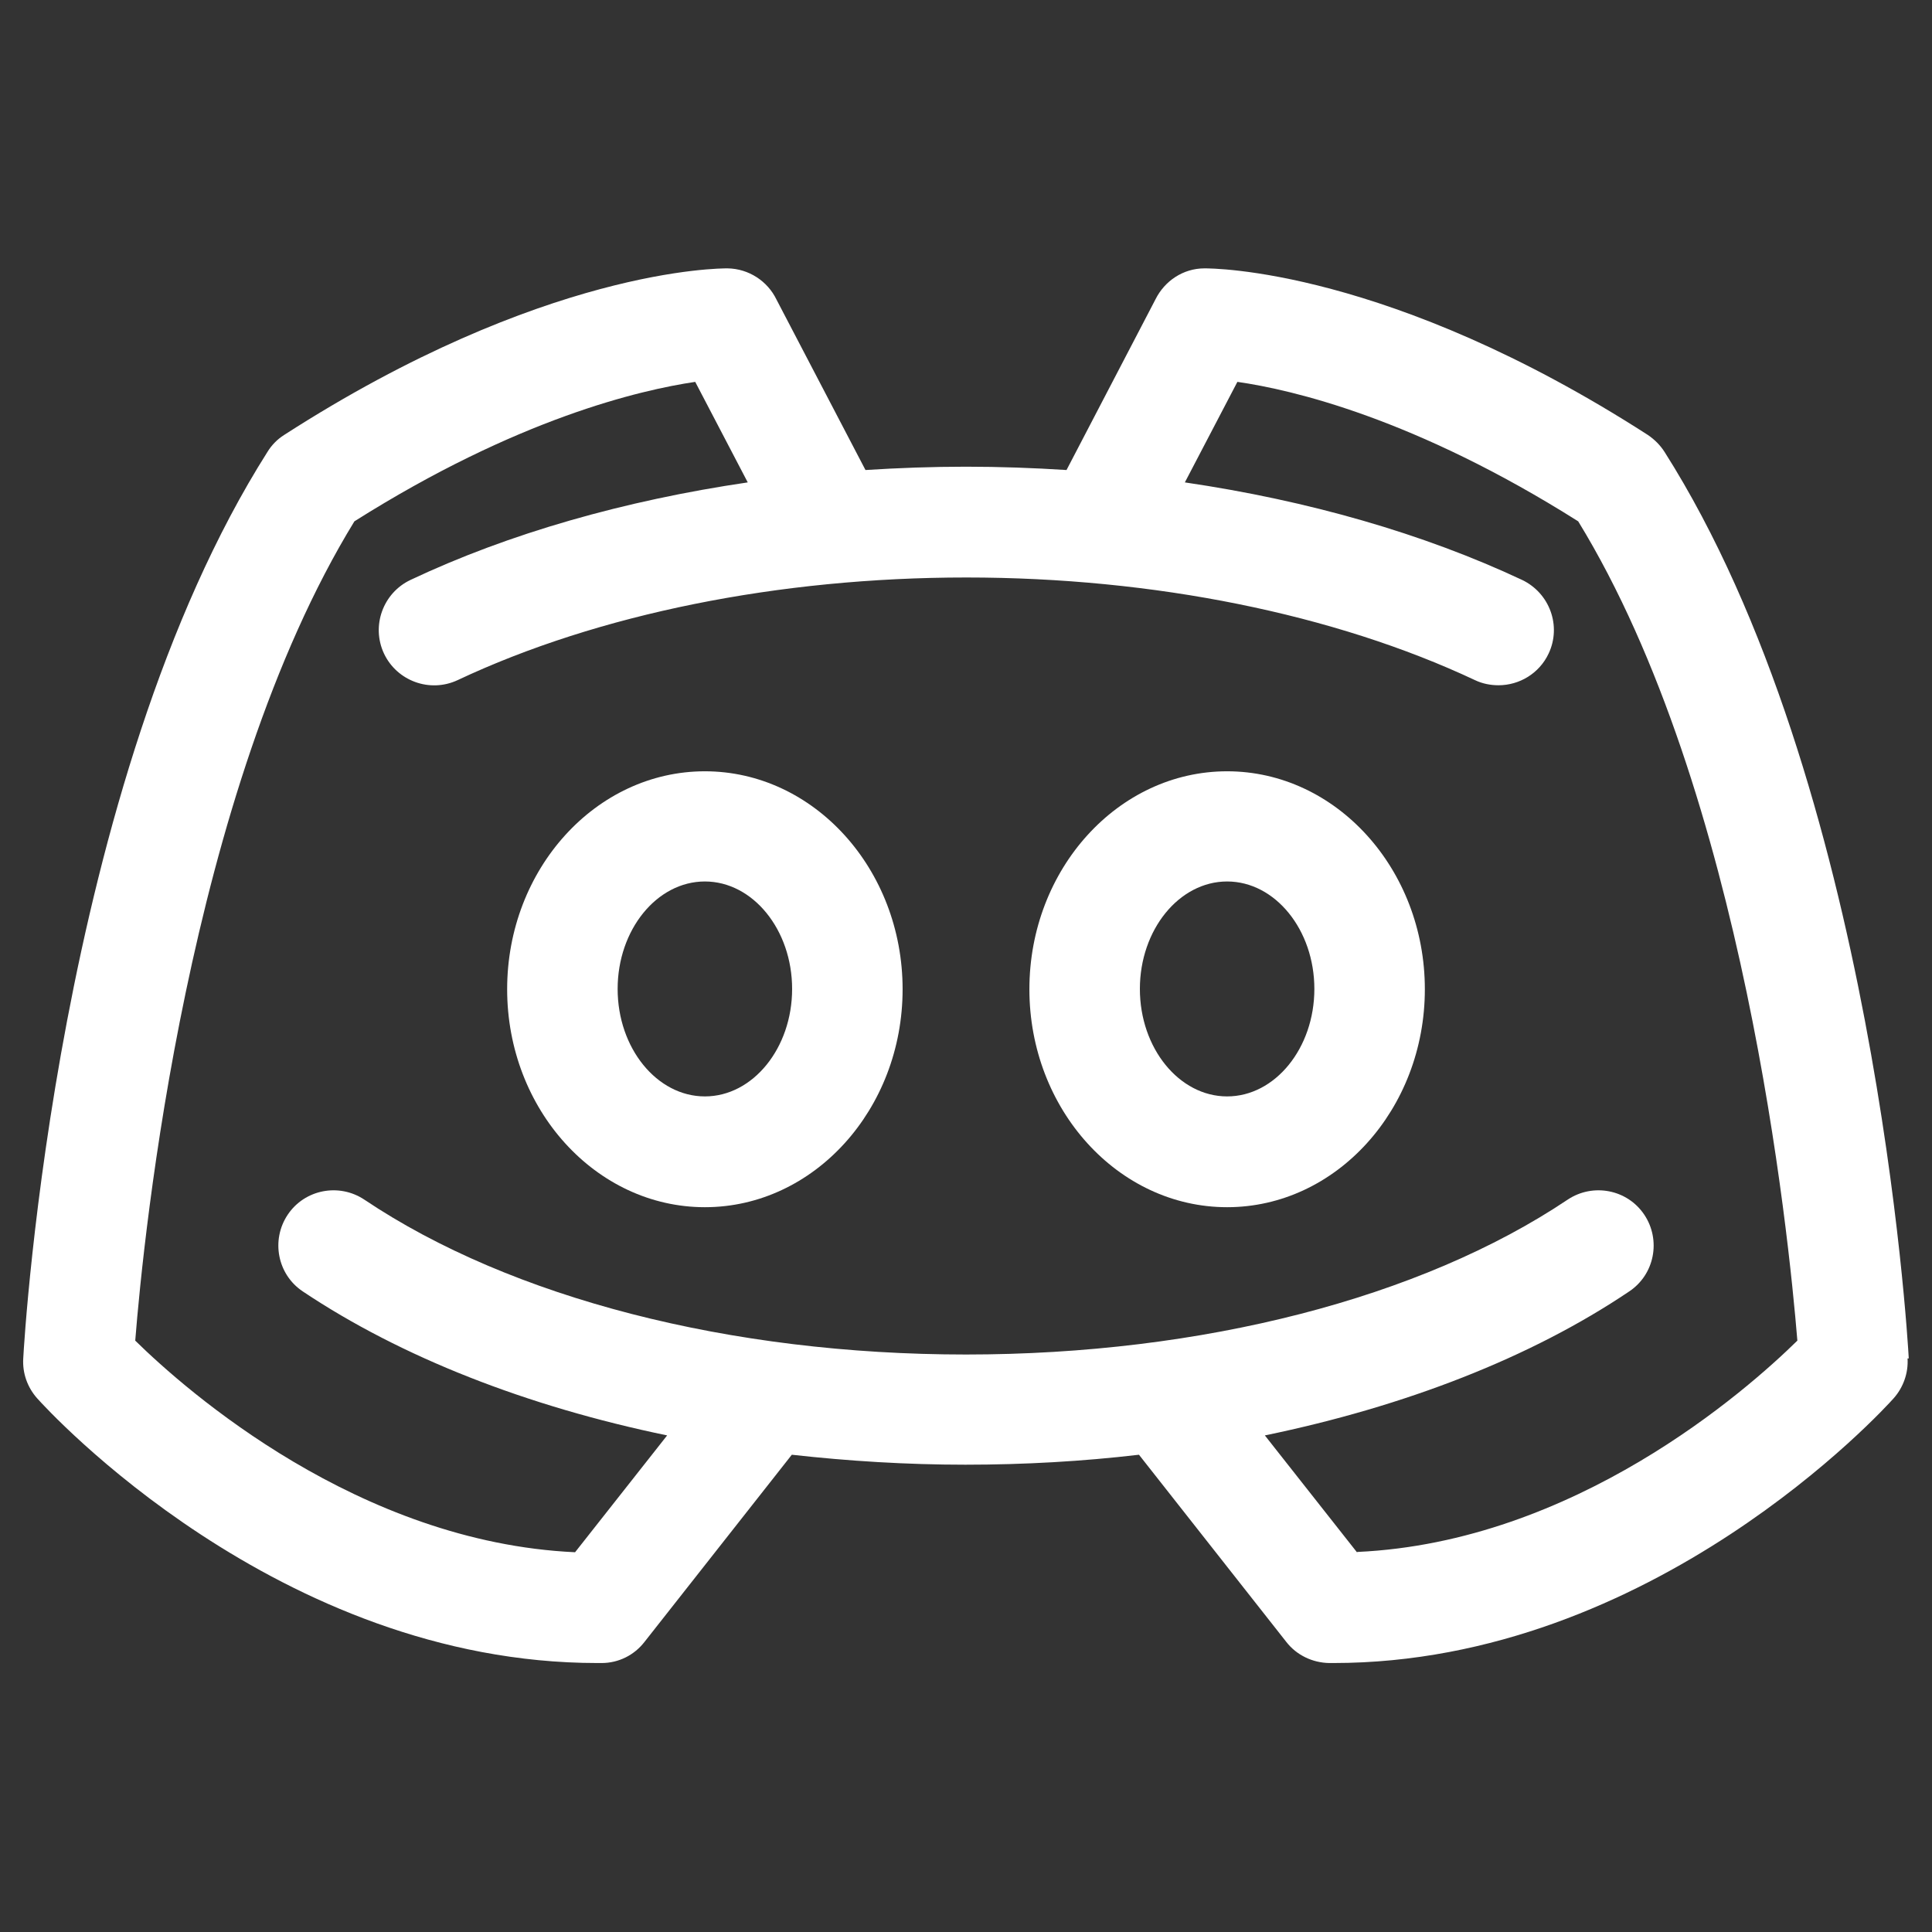 <?xml version="1.0" encoding="UTF-8"?>
<svg id="Camada_1" data-name="Camada 1" xmlns="http://www.w3.org/2000/svg" viewBox="0 0 64 64">
  <rect x="0" y="0" width="64" height="64" fill="#333333" stroke="none"/>
  <defs>
    <style>
      .cls-1 {
        fill: #fff;
      }
    </style>
  </defs>
  <path class="cls-1" d="m23.35,25.55c-3.61,0-6.55,3.24-6.55,7.22s2.94,7.22,6.55,7.22,6.55-3.24,6.55-7.22-2.94-7.22-6.55-7.22h0Zm0,10.77c-1.59,0-2.89-1.6-2.89-3.56s1.3-3.56,2.89-3.56,2.89,1.6,2.89,3.56-1.3,3.56-2.89,3.56h0Z"/>
  <path class="cls-1" d="m40.65,25.55c-3.61,0-6.55,3.24-6.55,7.22s2.94,7.22,6.55,7.22,6.55-3.24,6.55-7.22-2.94-7.22-6.55-7.22Zm0,10.77c-1.59,0-2.89-1.6-2.89-3.56s1.3-3.56,2.89-3.56,2.89,1.6,2.89,3.56-1.3,3.56-2.89,3.56Z"/>
  <path class="cls-1" d="m63.23,45c-.04-.77-1.14-19.08-8.09-30.03-.14-.22-.33-.41-.55-.56-8.59-5.53-14.45-5.52-14.69-5.52-.71,0-1.32.42-1.62,1.02l-2.95,5.66c-1.1-.07-2.21-.11-3.33-.11s-2.23.04-3.33.11l-2.95-5.65c-.29-.6-.91-1.02-1.62-1.03-.25,0-6.1-.01-14.69,5.52-.22.14-.41.33-.55.56C1.91,25.93.81,44.23.77,45c-.03.49.14.96.46,1.32.32.36,7.98,8.77,18.56,8.77.05,0,.1,0,.14,0,.56,0,1.08-.26,1.42-.7l4.88-6.2c1.88.21,3.8.33,5.75.33s3.88-.11,5.75-.33l4.88,6.2c.34.44.87.69,1.42.7.05,0,.1,0,.14,0,10.58,0,18.24-8.41,18.56-8.77.32-.36.49-.84.46-1.32h0Zm-18.28,6.42l-3.05-3.87c4.65-.96,8.82-2.58,12.07-4.77.84-.56,1.06-1.7.5-2.54-.56-.84-1.7-1.06-2.54-.5-4.86,3.26-12.12,5.13-19.93,5.13s-15.07-1.87-19.93-5.13c-.84-.56-1.98-.34-2.54.5-.56.84-.34,1.98.5,2.54,3.26,2.18,7.43,3.81,12.07,4.77l-3.05,3.87c-7.17-.33-12.87-5.34-14.57-7.01.28-3.55,1.76-18.17,7.26-27.14,5.4-3.41,9.47-4.35,11.29-4.62l1.74,3.33c-4.08.6-7.91,1.69-11.17,3.23-.91.43-1.31,1.52-.88,2.44.43.91,1.52,1.31,2.44.88,4.65-2.19,10.64-3.4,16.85-3.4s12.19,1.21,16.85,3.4c.25.12.52.17.78.17.69,0,1.35-.39,1.66-1.05.43-.91.04-2-.88-2.44-3.26-1.53-7.08-2.63-11.17-3.23l1.74-3.33c1.82.26,5.89,1.21,11.29,4.62,5.49,8.96,6.97,23.6,7.26,27.14-1.7,1.67-7.38,6.67-14.57,7h0Z"/>
</svg>